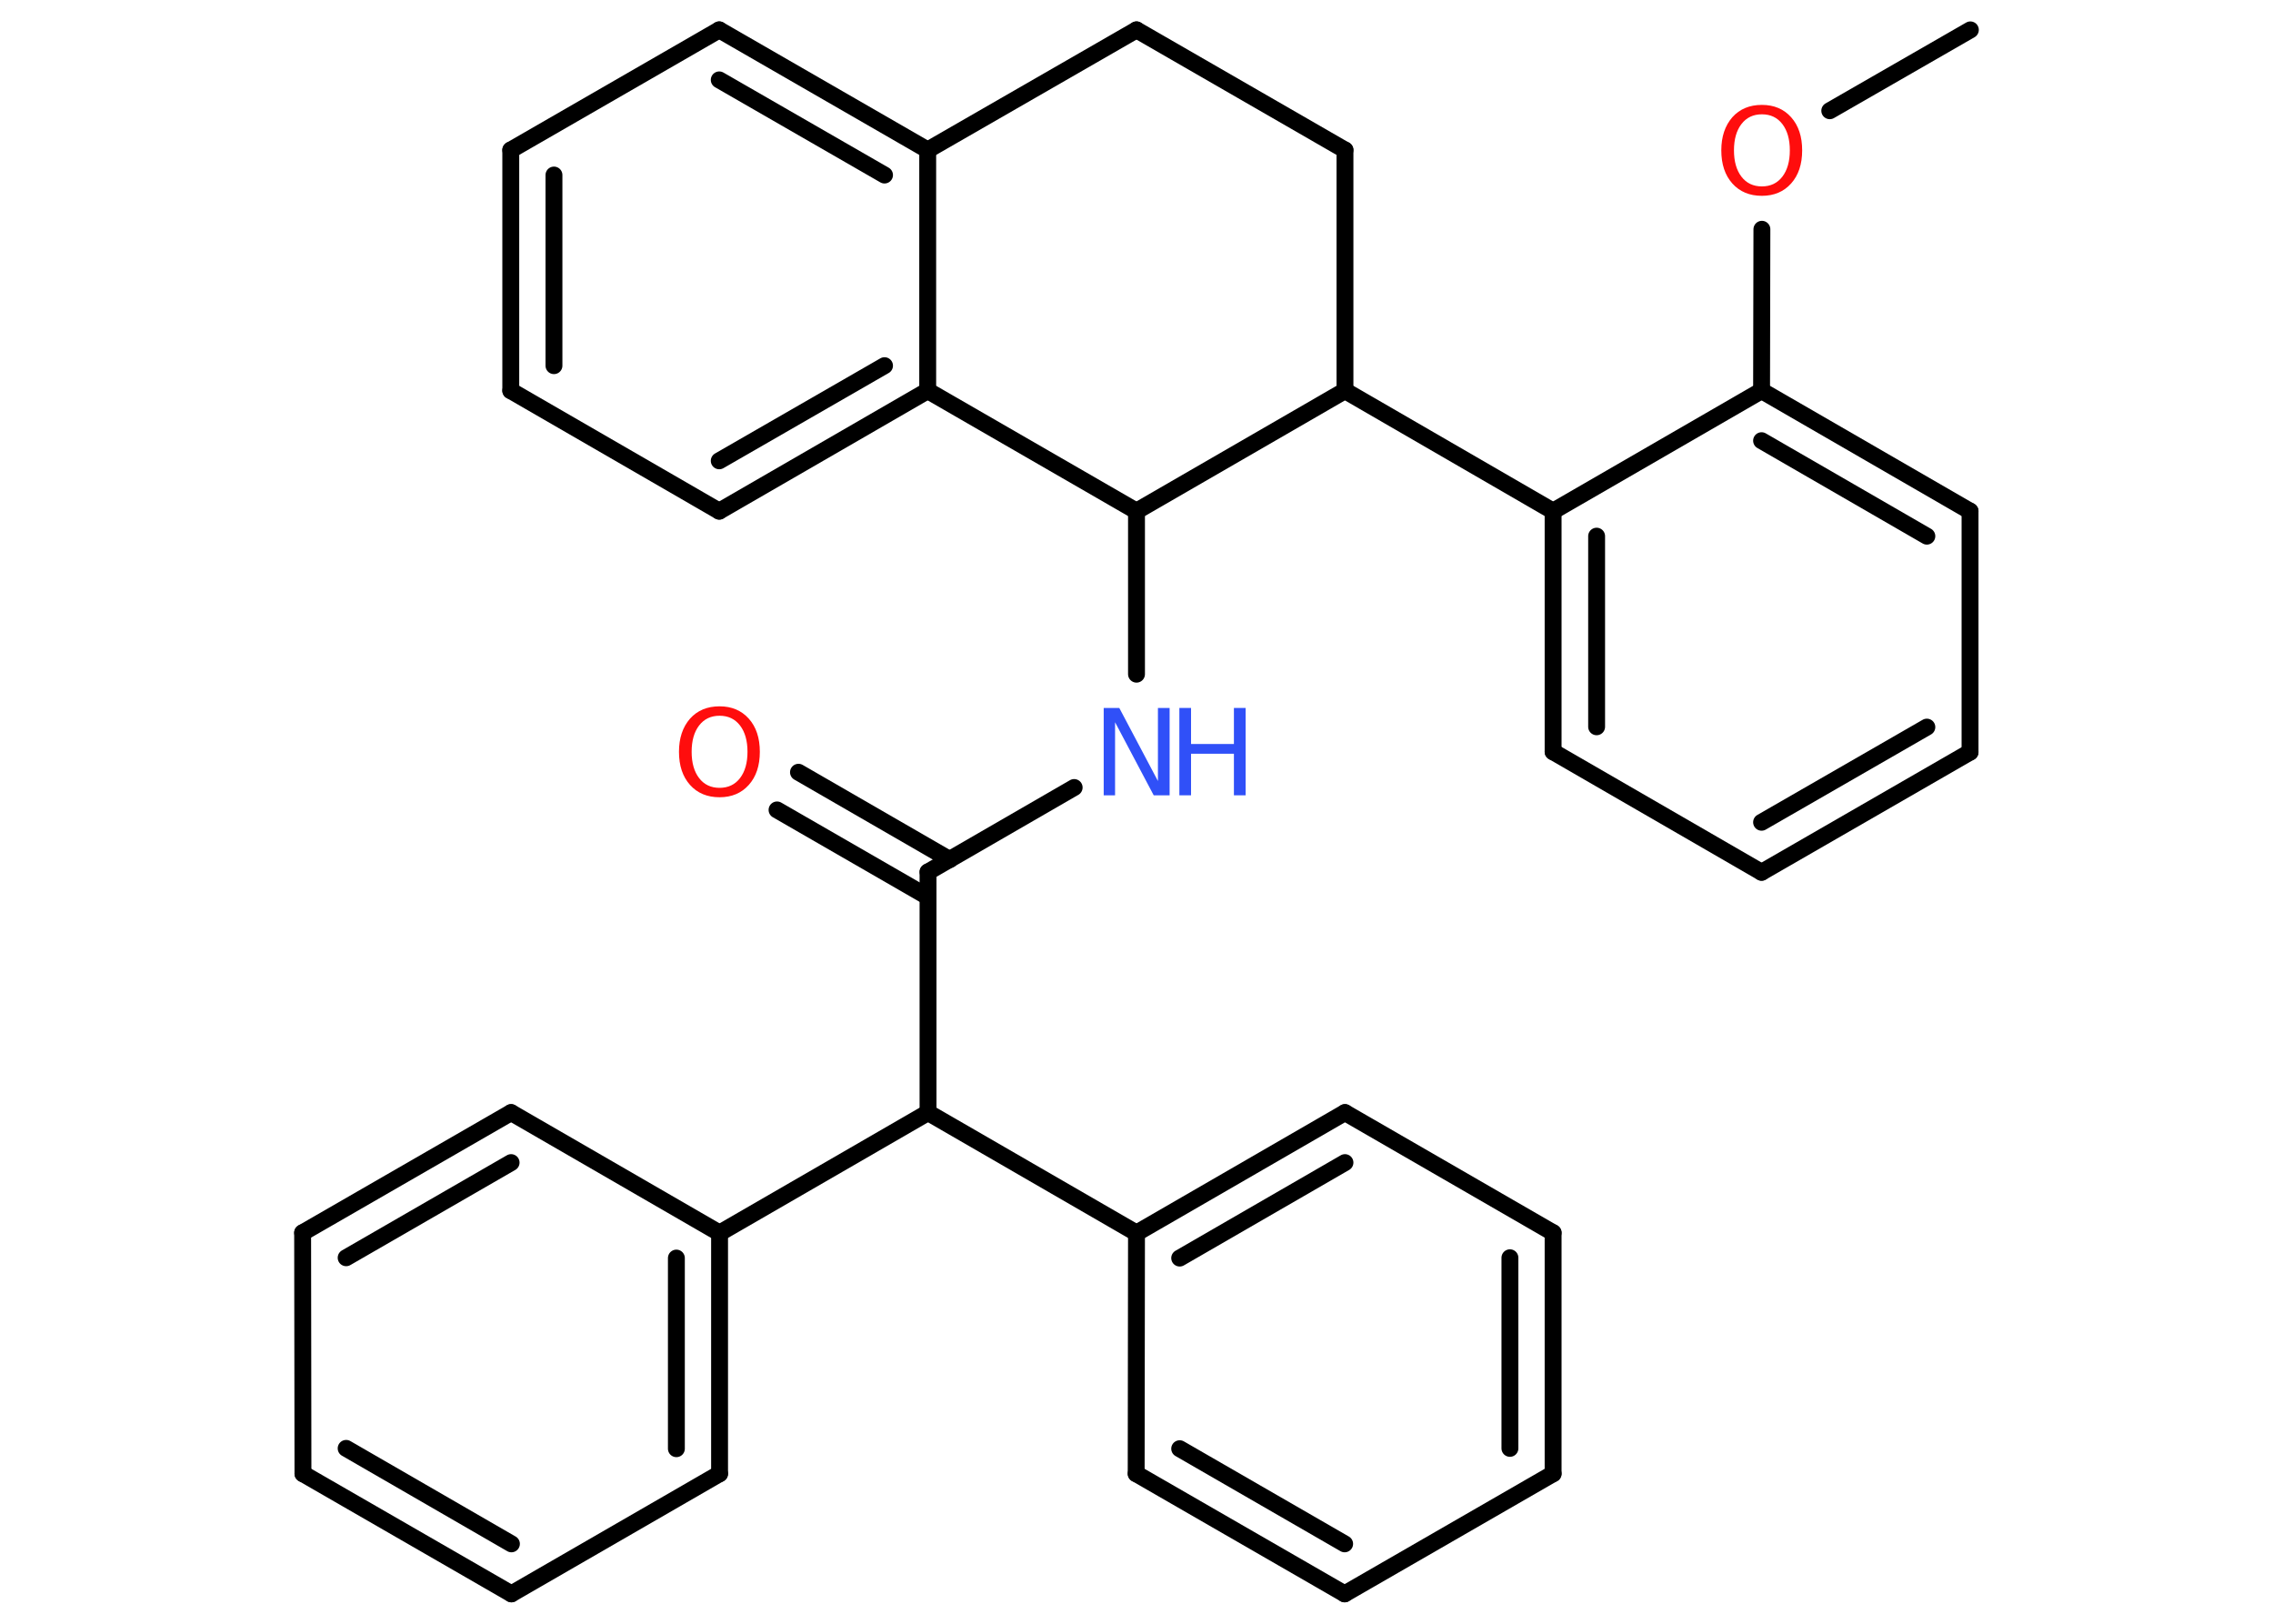 <?xml version='1.0' encoding='UTF-8'?>
<!DOCTYPE svg PUBLIC "-//W3C//DTD SVG 1.1//EN" "http://www.w3.org/Graphics/SVG/1.1/DTD/svg11.dtd">
<svg version='1.2' xmlns='http://www.w3.org/2000/svg' xmlns:xlink='http://www.w3.org/1999/xlink' width='70.0mm' height='50.0mm' viewBox='0 0 70.0 50.0'>
  <desc>Generated by the Chemistry Development Kit (http://github.com/cdk)</desc>
  <g stroke-linecap='round' stroke-linejoin='round' stroke='#000000' stroke-width='.52' fill='#FF0D0D'>
    <rect x='.0' y='.0' width='70.0' height='50.0' fill='#FFFFFF' stroke='none'/>
    <g id='mol1' class='mol'>
      <line id='mol1bnd1' class='bond' x1='60.68' y1='.92' x2='56.35' y2='3.41'/>
      <line id='mol1bnd2' class='bond' x1='54.26' y1='7.06' x2='54.25' y2='12.03'/>
      <g id='mol1bnd3' class='bond'>
        <line x1='60.67' y1='15.74' x2='54.25' y2='12.03'/>
        <line x1='59.34' y1='16.51' x2='54.25' y2='13.57'/>
      </g>
      <line id='mol1bnd4' class='bond' x1='60.67' y1='15.74' x2='60.67' y2='23.16'/>
      <g id='mol1bnd5' class='bond'>
        <line x1='54.25' y1='26.86' x2='60.67' y2='23.16'/>
        <line x1='54.25' y1='25.32' x2='59.34' y2='22.39'/>
      </g>
      <line id='mol1bnd6' class='bond' x1='54.25' y1='26.86' x2='47.83' y2='23.15'/>
      <g id='mol1bnd7' class='bond'>
        <line x1='47.83' y1='15.74' x2='47.83' y2='23.15'/>
        <line x1='49.17' y1='16.51' x2='49.17' y2='22.38'/>
      </g>
      <line id='mol1bnd8' class='bond' x1='54.25' y1='12.03' x2='47.83' y2='15.74'/>
      <line id='mol1bnd9' class='bond' x1='47.83' y1='15.74' x2='41.42' y2='12.03'/>
      <line id='mol1bnd10' class='bond' x1='41.42' y1='12.03' x2='41.42' y2='4.62'/>
      <line id='mol1bnd11' class='bond' x1='41.42' y1='4.62' x2='35.0' y2='.92'/>
      <line id='mol1bnd12' class='bond' x1='35.0' y1='.92' x2='28.57' y2='4.62'/>
      <g id='mol1bnd13' class='bond'>
        <line x1='28.57' y1='4.62' x2='22.15' y2='.92'/>
        <line x1='27.24' y1='5.39' x2='22.15' y2='2.46'/>
      </g>
      <line id='mol1bnd14' class='bond' x1='22.15' y1='.92' x2='15.73' y2='4.62'/>
      <g id='mol1bnd15' class='bond'>
        <line x1='15.73' y1='4.62' x2='15.73' y2='12.03'/>
        <line x1='17.06' y1='5.39' x2='17.06' y2='11.26'/>
      </g>
      <line id='mol1bnd16' class='bond' x1='15.73' y1='12.03' x2='22.15' y2='15.74'/>
      <g id='mol1bnd17' class='bond'>
        <line x1='22.15' y1='15.74' x2='28.57' y2='12.03'/>
        <line x1='22.15' y1='14.19' x2='27.24' y2='11.26'/>
      </g>
      <line id='mol1bnd18' class='bond' x1='28.57' y1='4.62' x2='28.57' y2='12.03'/>
      <line id='mol1bnd19' class='bond' x1='28.57' y1='12.03' x2='35.0' y2='15.74'/>
      <line id='mol1bnd20' class='bond' x1='41.42' y1='12.03' x2='35.0' y2='15.74'/>
      <line id='mol1bnd21' class='bond' x1='35.0' y1='15.74' x2='35.0' y2='20.76'/>
      <line id='mol1bnd22' class='bond' x1='33.08' y1='24.25' x2='28.58' y2='26.85'/>
      <g id='mol1bnd23' class='bond'>
        <line x1='28.58' y1='27.62' x2='23.93' y2='24.94'/>
        <line x1='29.25' y1='26.47' x2='24.59' y2='23.78'/>
      </g>
      <line id='mol1bnd24' class='bond' x1='28.58' y1='26.85' x2='28.58' y2='34.26'/>
      <line id='mol1bnd25' class='bond' x1='28.58' y1='34.26' x2='22.16' y2='37.97'/>
      <g id='mol1bnd26' class='bond'>
        <line x1='22.16' y1='45.38' x2='22.16' y2='37.97'/>
        <line x1='20.83' y1='44.61' x2='20.83' y2='38.74'/>
      </g>
      <line id='mol1bnd27' class='bond' x1='22.16' y1='45.38' x2='15.75' y2='49.08'/>
      <g id='mol1bnd28' class='bond'>
        <line x1='9.33' y1='45.38' x2='15.75' y2='49.08'/>
        <line x1='10.66' y1='44.6' x2='15.75' y2='47.54'/>
      </g>
      <line id='mol1bnd29' class='bond' x1='9.33' y1='45.38' x2='9.32' y2='37.96'/>
      <g id='mol1bnd30' class='bond'>
        <line x1='15.74' y1='34.26' x2='9.32' y2='37.96'/>
        <line x1='15.74' y1='35.8' x2='10.66' y2='38.73'/>
      </g>
      <line id='mol1bnd31' class='bond' x1='22.16' y1='37.97' x2='15.74' y2='34.26'/>
      <line id='mol1bnd32' class='bond' x1='28.58' y1='34.26' x2='35.0' y2='37.97'/>
      <g id='mol1bnd33' class='bond'>
        <line x1='41.42' y1='34.26' x2='35.0' y2='37.97'/>
        <line x1='41.42' y1='35.8' x2='36.33' y2='38.74'/>
      </g>
      <line id='mol1bnd34' class='bond' x1='41.42' y1='34.26' x2='47.83' y2='37.96'/>
      <g id='mol1bnd35' class='bond'>
        <line x1='47.83' y1='45.38' x2='47.83' y2='37.96'/>
        <line x1='46.5' y1='44.6' x2='46.5' y2='38.73'/>
      </g>
      <line id='mol1bnd36' class='bond' x1='47.83' y1='45.38' x2='41.41' y2='49.08'/>
      <g id='mol1bnd37' class='bond'>
        <line x1='34.99' y1='45.38' x2='41.41' y2='49.08'/>
        <line x1='36.33' y1='44.61' x2='41.41' y2='47.54'/>
      </g>
      <line id='mol1bnd38' class='bond' x1='35.0' y1='37.97' x2='34.99' y2='45.38'/>
      <path id='mol1atm2' class='atom' d='M54.26 3.52q-.4 .0 -.63 .3q-.23 .3 -.23 .81q.0 .51 .23 .81q.23 .3 .63 .3q.4 .0 .63 -.3q.23 -.3 .23 -.81q.0 -.51 -.23 -.81q-.23 -.3 -.63 -.3zM54.26 3.23q.56 .0 .9 .38q.34 .38 .34 1.02q.0 .64 -.34 1.02q-.34 .38 -.9 .38q-.57 .0 -.91 -.38q-.34 -.38 -.34 -1.02q.0 -.63 .34 -1.02q.34 -.38 .91 -.38z' stroke='none'/>
      <g id='mol1atm19' class='atom'>
        <path d='M33.98 21.8h.49l1.19 2.25v-2.25h.36v2.69h-.49l-1.19 -2.25v2.25h-.35v-2.69z' stroke='none' fill='#3050F8'/>
        <path d='M36.32 21.8h.36v1.11h1.32v-1.11h.36v2.69h-.36v-1.28h-1.32v1.28h-.36v-2.69z' stroke='none' fill='#3050F8'/>
      </g>
      <path id='mol1atm21' class='atom' d='M22.16 22.04q-.4 .0 -.63 .3q-.23 .3 -.23 .81q.0 .51 .23 .81q.23 .3 .63 .3q.4 .0 .63 -.3q.23 -.3 .23 -.81q.0 -.51 -.23 -.81q-.23 -.3 -.63 -.3zM22.16 21.75q.56 .0 .9 .38q.34 .38 .34 1.02q.0 .64 -.34 1.02q-.34 .38 -.9 .38q-.57 .0 -.91 -.38q-.34 -.38 -.34 -1.02q.0 -.63 .34 -1.02q.34 -.38 .91 -.38z' stroke='none'/>
    </g>
  </g>
</svg>
